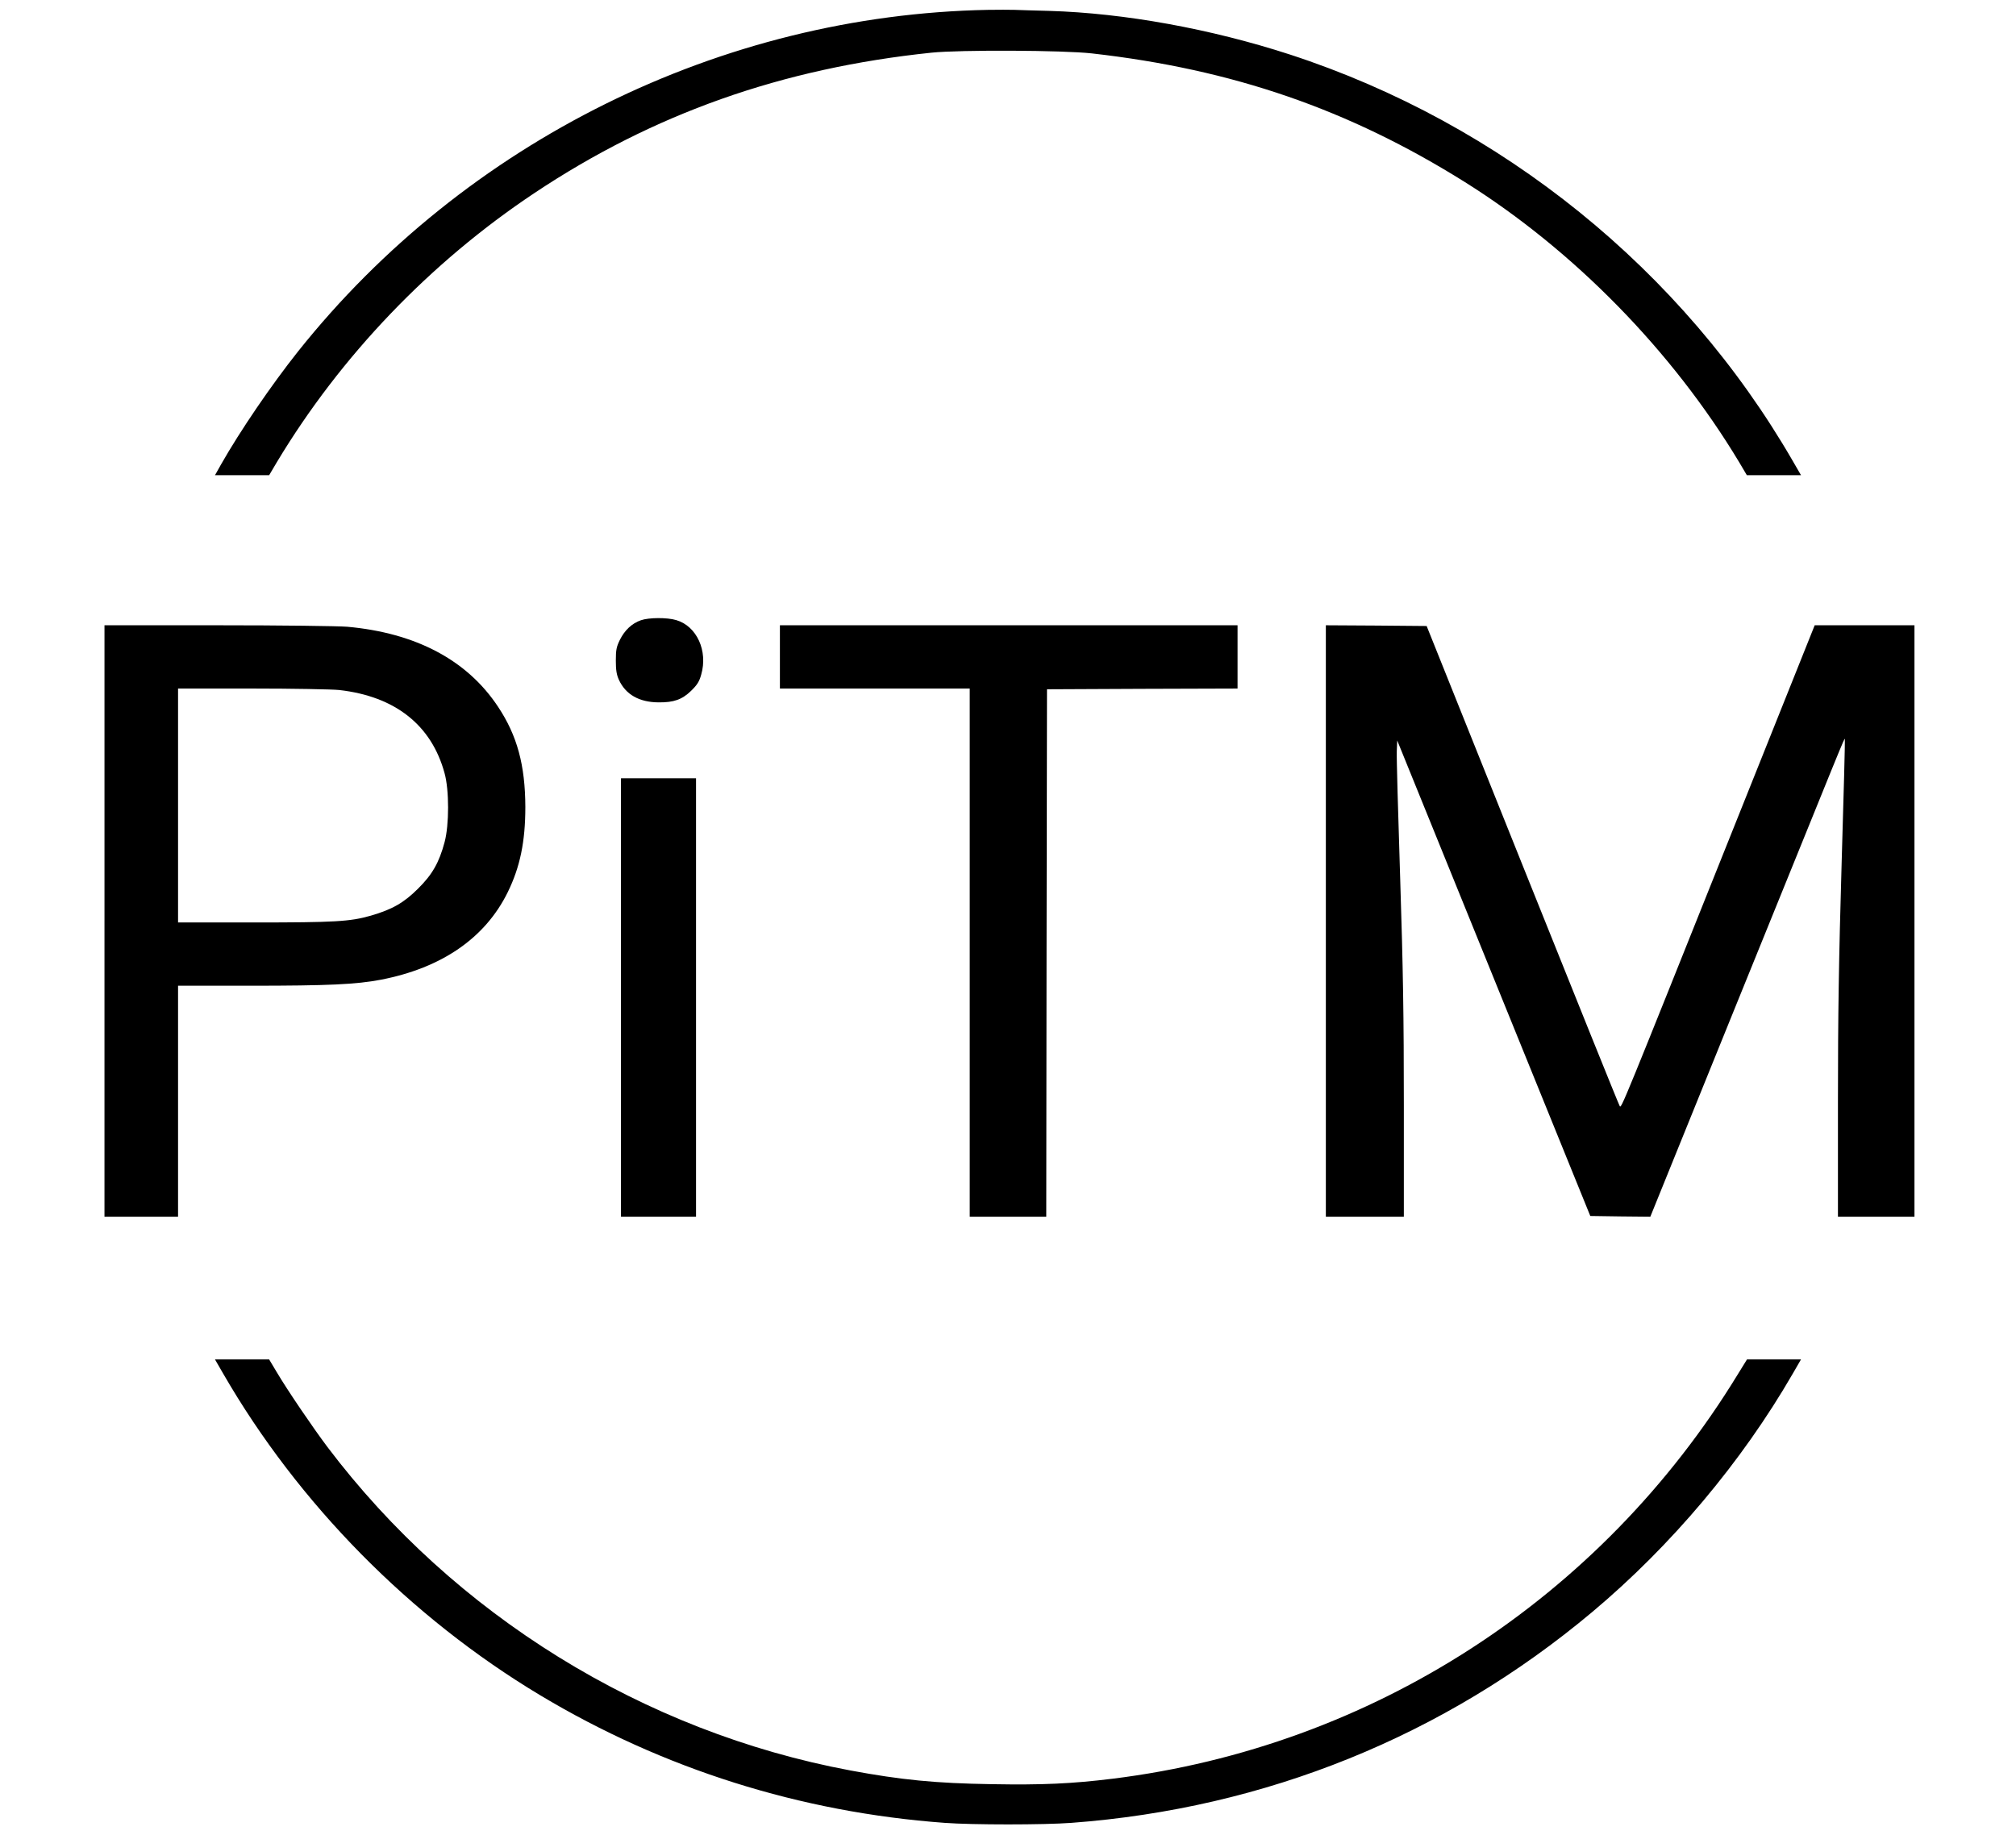 <?xml version="1.0" standalone="no"?>
<!DOCTYPE svg PUBLIC "-//W3C//DTD SVG 20010904//EN"
 "http://www.w3.org/TR/2001/REC-SVG-20010904/DTD/svg10.dtd">
<svg version="1.0" xmlns="http://www.w3.org/2000/svg"
 width="1370pt" height="1247pt" viewBox="0 0 1370 1247"
 preserveAspectRatio="xMidYMid meet">

<g transform="translate(0,1247) scale(0.1,-0.1)"
fill="#000000" stroke="none">
<path d="M6715 12403 c-1814 -34 -3553 -895 -4689 -2321 -182 -229 -394 -540
-524 -769 l-41 -73 184 0 184 0 52 88 c433 721 1041 1357 1751 1830 809 539
1681 848 2698 954 195 20 893 17 1090 -5 956 -108 1745 -380 2534 -874 740
-464 1410 -1148 1865 -1905 l52 -88 184 0 184 0 -55 95 c-750 1300 -1981 2295
-3417 2764 -538 175 -1127 282 -1637 297 -96 2 -202 6 -235 7 -33 1 -114 1
-180 0z"/>
<path d="M4355 8254 c-61 -21 -110 -68 -142 -132 -24 -49 -28 -69 -28 -142 0
-65 5 -96 21 -131 46 -100 138 -152 269 -153 104 -1 160 19 221 78 42 41 56
63 69 110 47 162 -30 330 -169 371 -62 19 -188 18 -241 -1z"/>
<path d="M710 6210 l0 -2010 250 0 250 0 0 785 0 785 493 0 c528 0 719 9 886
41 413 80 708 283 861 594 84 171 120 344 120 580 -1 284 -55 485 -186 682
-210 317 -559 501 -1024 543 -65 5 -447 10 -882 10 l-768 0 0 -2010z m1595
1570 c380 -43 627 -238 716 -565 32 -114 32 -353 0 -470 -37 -138 -83 -219
-180 -315 -97 -97 -177 -142 -322 -184 -140 -40 -243 -46 -794 -46 l-515 0 0
795 0 795 503 0 c276 0 543 -5 592 -10z"/>
<path d="M5300 8005 l0 -215 645 0 645 0 0 -1795 0 -1795 260 0 260 0 2 1793
3 1792 648 3 647 2 0 215 0 215 -1555 0 -1555 0 0 -215z"/>
<path d="M9010 6210 l0 -2010 265 0 265 0 0 757 c0 598 -5 924 -25 1546 -14
433 -25 821 -23 861 l3 73 656 -1616 656 -1616 204 -3 204 -2 564 1392 c766
1889 753 1859 758 1855 2 -3 -8 -384 -22 -847 -19 -654 -25 -1018 -25 -1622
l0 -778 260 0 260 0 0 2010 0 2010 -339 0 -339 0 -547 -1367 c-769 -1923 -767
-1919 -778 -1901 -6 8 -303 746 -661 1639 l-651 1624 -343 3 -342 2 0 -2010z"/>
<path d="M4220 5690 l0 -1490 255 0 255 0 0 1490 0 1490 -255 0 -255 0 0
-1490z"/>
<path d="M1517 3133 c510 -883 1270 -1655 2153 -2185 835 -501 1769 -796 2750
-868 187 -14 674 -14 860 0 1319 98 2535 590 3540 1433 538 451 1017 1021
1364 1622 l55 95 -183 0 -184 0 -63 -102 c-930 -1523 -2487 -2530 -4249 -2748
-277 -34 -476 -43 -820 -37 -385 6 -615 29 -960 93 -1408 263 -2692 1057
-3555 2199 -97 129 -270 383 -344 508 l-52 87 -184 0 -184 0 56 -97z"/>
</g>
</svg>
